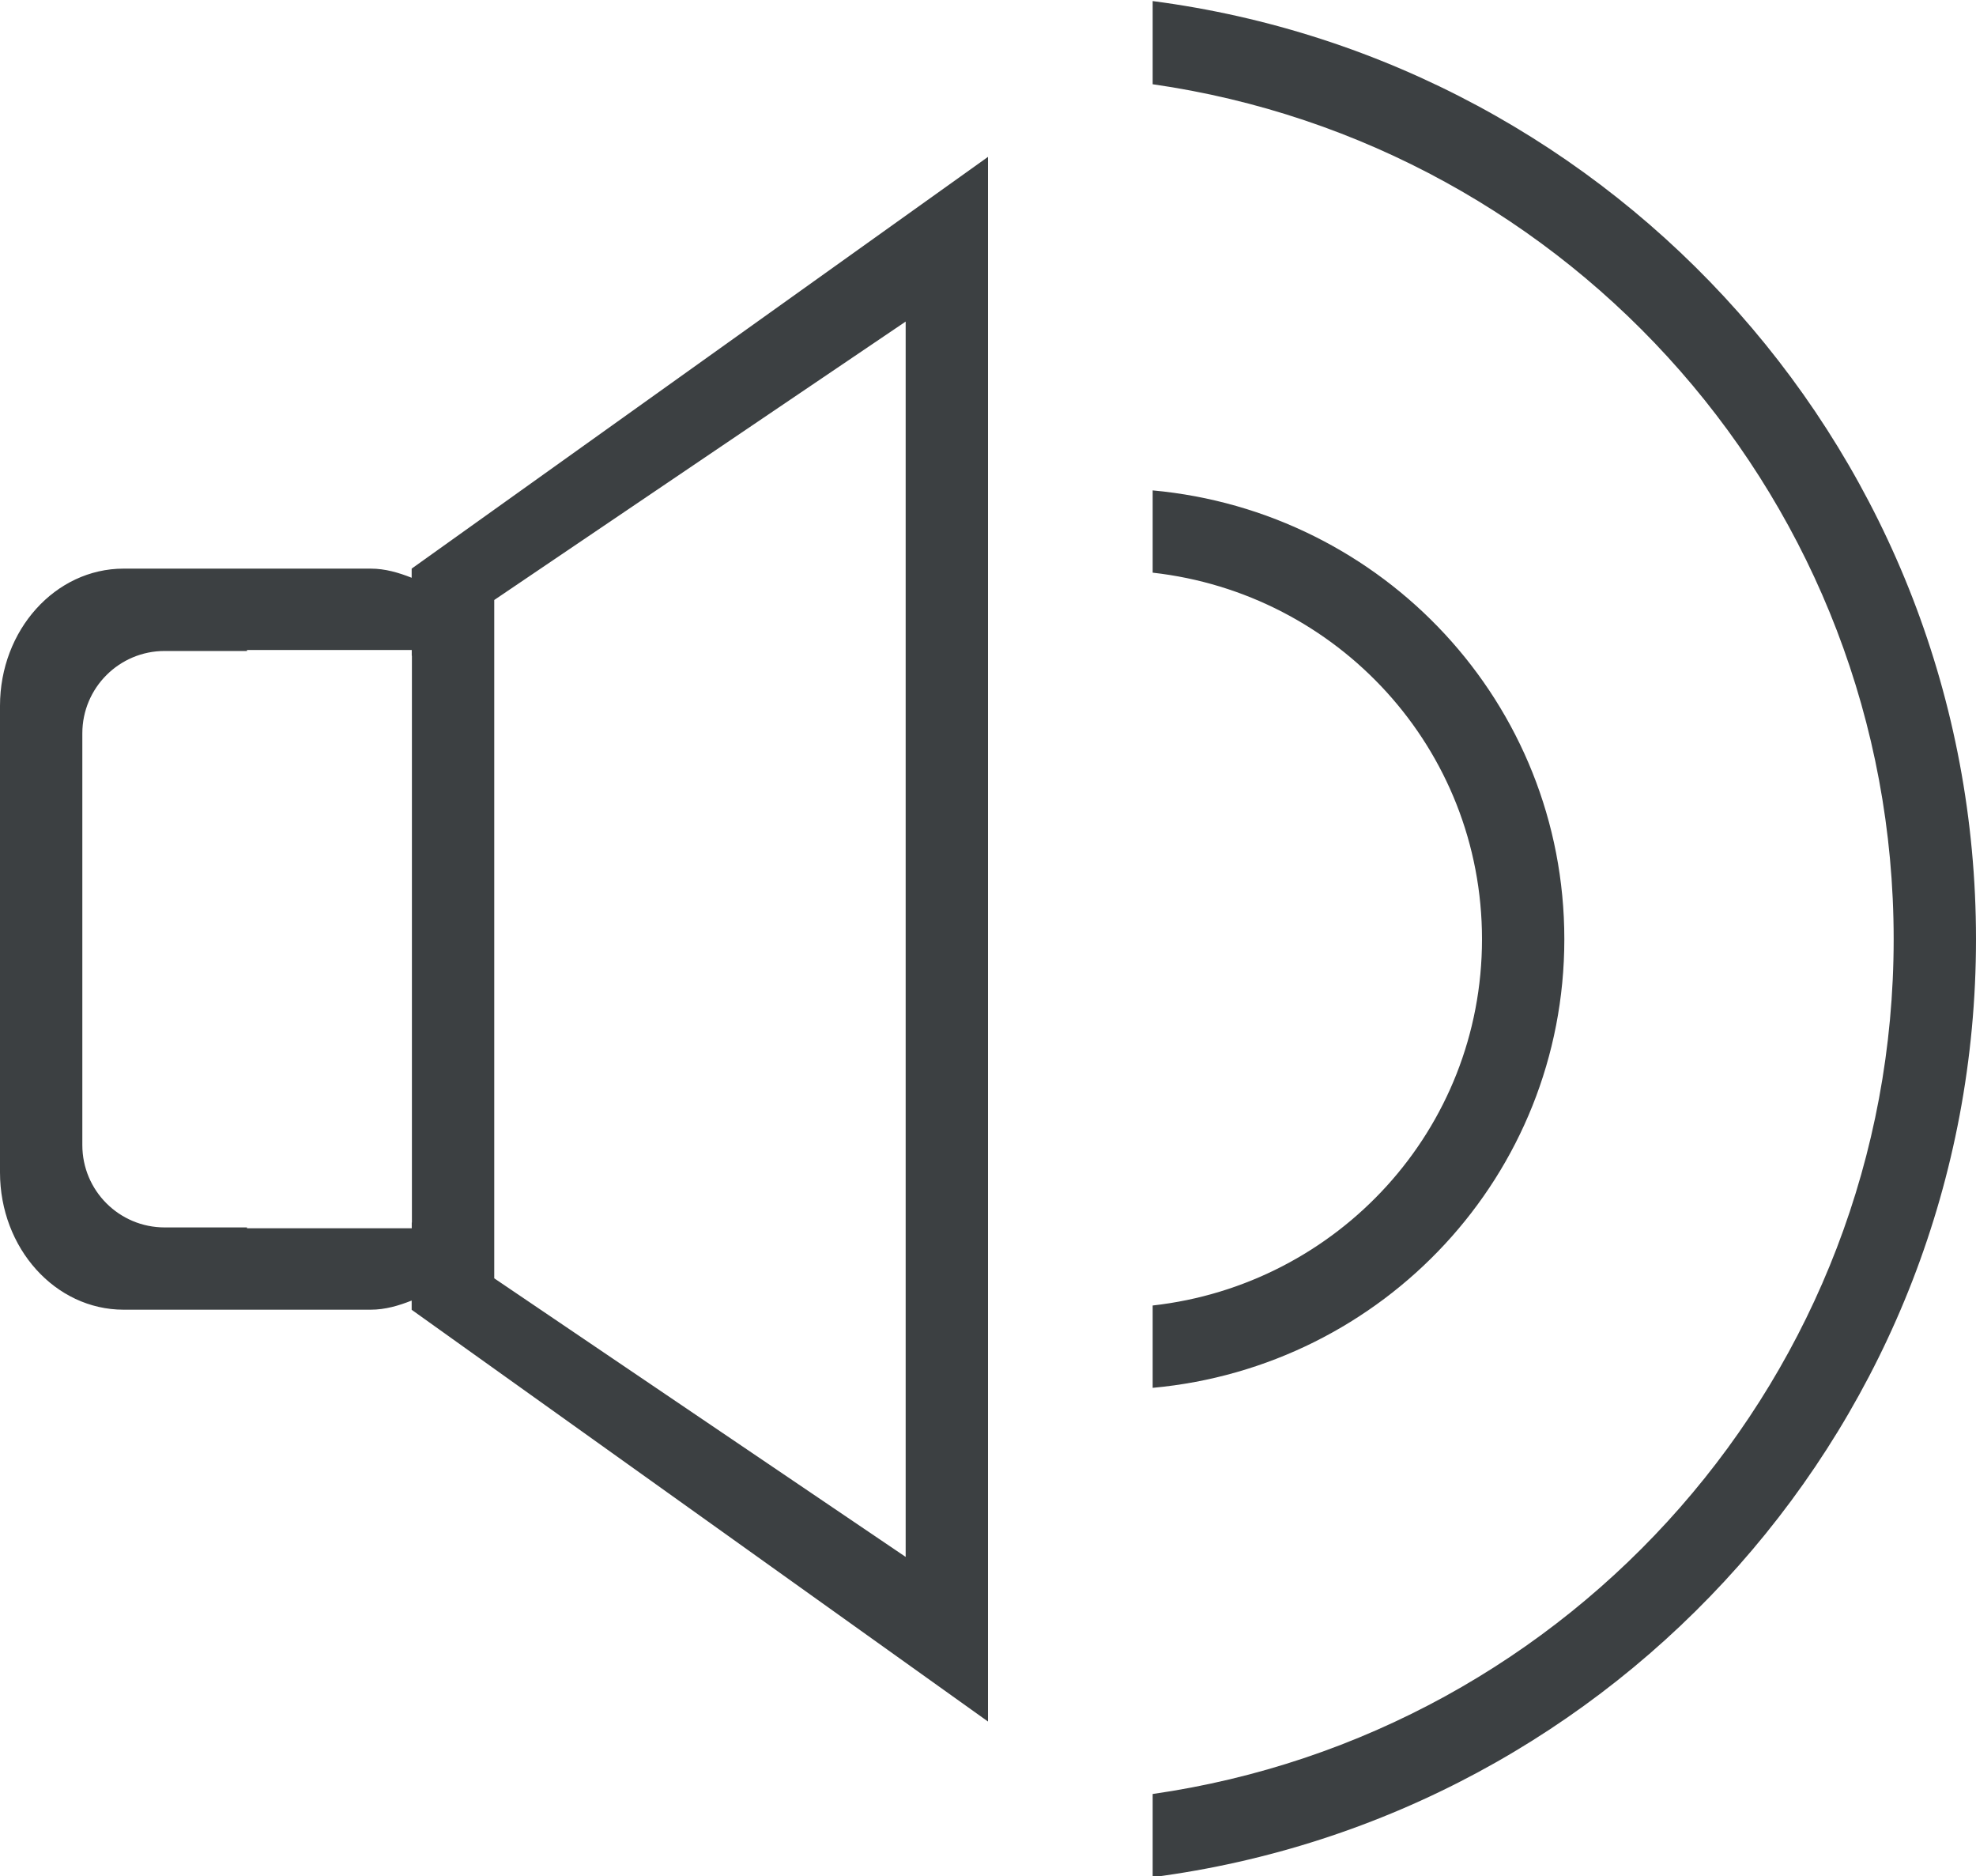 <svg xmlns="http://www.w3.org/2000/svg" xmlns:xlink="http://www.w3.org/1999/xlink" preserveAspectRatio="xMidYMid" width="24" height="22.781" viewBox="0 0 24 22.781">
  <defs>
    <style>
      .cls-1 {
        fill: #3c4042;
        fill-rule: evenodd;
      }
    </style>
  </defs>
  <path d="M14.000,22.795 L14.000,21.785 C19.086,21.055 23.000,16.693 23.000,11.405 C23.000,6.115 19.086,1.753 14.000,1.023 L14.000,0.013 C19.640,0.750 24.000,5.563 24.000,11.405 C24.000,17.246 19.640,22.059 14.000,22.795 ZM5.000,15.793 C4.843,15.855 4.679,15.904 4.502,15.904 L1.501,15.904 C0.672,15.904 -0.000,15.158 -0.000,14.237 L-0.000,8.571 C-0.000,7.651 0.672,6.905 1.501,6.905 L4.502,6.905 C4.679,6.905 4.843,6.954 5.000,7.016 L5.000,6.905 L12.000,1.905 L12.000,20.905 L5.000,15.905 L5.000,15.793 ZM6.003,15.523 L11.000,18.906 L11.000,3.905 L6.003,7.286 L6.003,15.523 ZM5.003,14.846 L5.003,7.963 L5.001,7.963 L5.001,7.893 L3.000,7.893 L3.000,7.905 L2.000,7.905 C1.448,7.905 1.000,8.353 1.000,8.905 L1.000,13.905 C1.000,14.458 1.448,14.905 2.000,14.905 L3.000,14.905 L3.000,14.915 L5.001,14.915 L5.001,14.845 L5.003,14.846 ZM19.000,11.405 C19.000,14.271 16.799,16.597 14.000,16.853 L14.000,15.853 C16.247,15.602 18.000,13.718 18.000,11.405 C18.000,9.090 16.247,7.206 14.000,6.954 L14.000,5.955 C16.799,6.211 19.000,8.538 19.000,11.405 Z" class="cls-1"/>
</svg>
